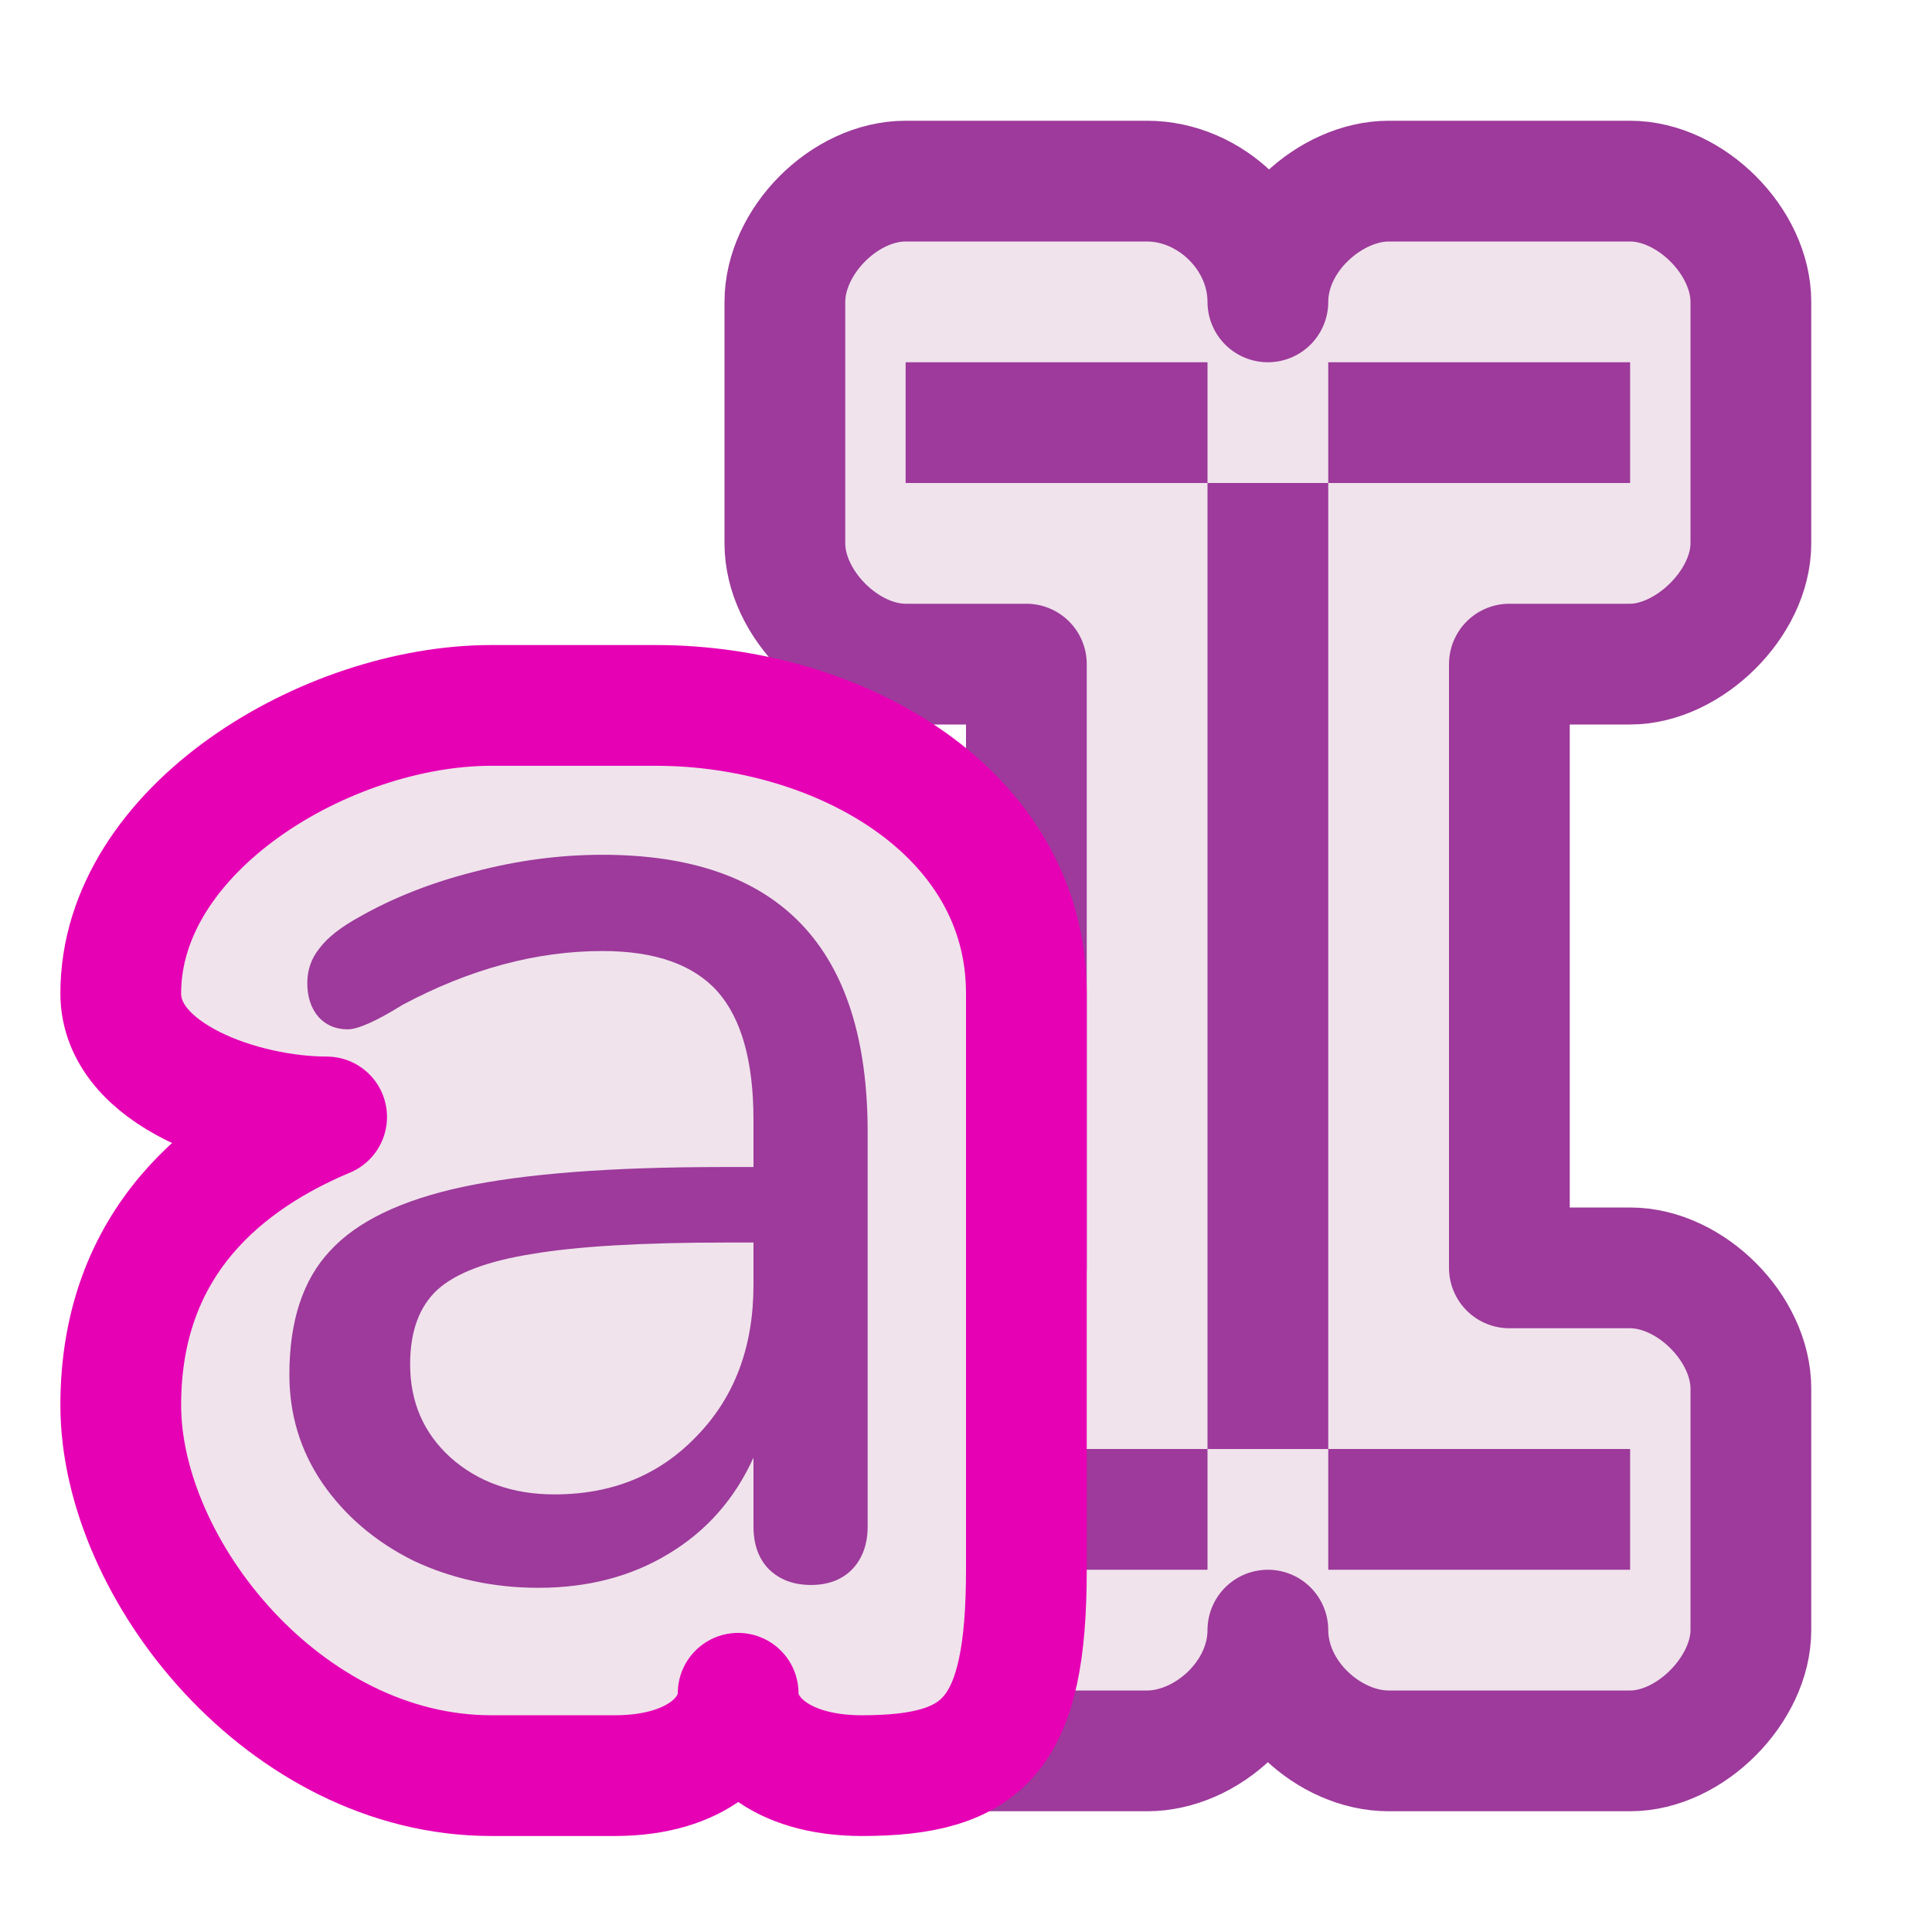 <?xml version="1.0" encoding="UTF-8"?>
<svg xmlns="http://www.w3.org/2000/svg" xmlns:xlink="http://www.w3.org/1999/xlink" width="32px" height="32px" viewBox="0 0 32 32" version="1.1">
<defs>
<g>
<symbol overflow="visible" id="glyph0-0">
<path style="stroke:none;" d="M 8.719 -16.922 L 8.719 4.312 L 1.969 4.312 L 1.969 -16.922 Z M 7.078 -15.5 L 3.578 -15.5 L 3.578 -14.812 L 4.938 -14.812 L 4.938 -14.016 L 3.547 -14.016 L 3.547 -13.312 L 7.078 -13.312 L 7.078 -14.016 L 5.656 -14.016 L 5.656 -14.812 L 7.078 -14.812 Z M 5.656 -12.766 L 3.547 -12.766 L 3.547 -10.562 L 7.078 -10.562 L 7.078 -11.281 L 5.656 -11.281 Z M 4.938 -12.031 L 4.938 -11.281 L 4.25 -11.281 L 4.25 -12.031 Z M 7.078 -9.984 L 3.547 -9.984 L 3.547 -9.266 L 4.938 -9.266 L 4.938 -8.5 L 3.547 -8.5 L 3.547 -7.781 L 5.656 -7.781 L 5.656 -9.266 L 7.078 -9.266 Z M 7.078 -8.719 L 6.391 -8.719 L 6.391 -7.297 L 3.547 -7.297 L 3.547 -6.578 L 7.078 -6.578 Z M 7.078 -6.125 L 4.938 -6.125 L 4.938 -4.922 L 5.656 -4.922 L 5.656 -5.406 L 6.391 -5.406 L 6.391 -4.422 L 4.25 -4.422 L 4.25 -6.125 L 3.547 -6.125 L 3.547 -3.719 L 7.078 -3.719 Z M 7.078 -2.422 L 3.547 -2.422 L 3.547 -0.031 L 7.078 -0.031 Z M 6.391 -1.734 L 6.391 -0.75 L 4.25 -0.75 L 4.25 -1.734 Z M 7.078 0.453 L 3.547 0.453 L 3.547 1.156 L 5.047 1.156 L 3.547 2.156 L 3.547 2.859 L 7.078 2.859 L 7.078 2.156 L 4.891 2.156 L 6.391 1.156 L 7.078 1.156 Z M 7.078 0.453 "/>
</symbol>
<symbol overflow="visible" id="glyph0-1">
<path style="stroke:none;" d="M 6.578 -11.969 C 9.504 -11.969 10.969 -10.438 10.969 -7.375 L 10.969 -0.844 C 10.969 -0.551 10.883 -0.316 10.719 -0.141 C 10.551 0.035 10.32 0.125 10.031 0.125 C 9.738 0.125 9.504 0.035 9.328 -0.141 C 9.16 -0.316 9.078 -0.551 9.078 -0.844 L 9.078 -1.984 C 8.766 -1.297 8.297 -0.766 7.672 -0.391 C 7.055 -0.016 6.336 0.172 5.516 0.172 C 4.766 0.172 4.07 0.02 3.438 -0.281 C 2.812 -0.594 2.312 -1.02 1.938 -1.562 C 1.57 -2.102 1.391 -2.703 1.391 -3.359 C 1.391 -4.242 1.613 -4.926 2.062 -5.406 C 2.508 -5.895 3.242 -6.25 4.266 -6.469 C 5.297 -6.688 6.723 -6.797 8.547 -6.797 L 9.078 -6.797 L 9.078 -7.578 C 9.078 -8.547 8.879 -9.254 8.484 -9.703 C 8.086 -10.148 7.453 -10.375 6.578 -10.375 C 5.484 -10.375 4.379 -10.078 3.266 -9.484 C 2.828 -9.211 2.523 -9.078 2.359 -9.078 C 2.16 -9.078 2 -9.145 1.875 -9.281 C 1.75 -9.426 1.688 -9.613 1.688 -9.844 C 1.688 -10.062 1.754 -10.254 1.891 -10.422 C 2.023 -10.598 2.242 -10.77 2.547 -10.938 C 3.109 -11.258 3.742 -11.508 4.453 -11.688 C 5.16 -11.875 5.867 -11.969 6.578 -11.969 Z M 5.781 -1.375 C 6.738 -1.375 7.523 -1.695 8.141 -2.344 C 8.766 -2.988 9.078 -3.82 9.078 -4.844 L 9.078 -5.547 L 8.641 -5.547 C 7.234 -5.547 6.16 -5.484 5.422 -5.359 C 4.68 -5.242 4.156 -5.047 3.844 -4.766 C 3.539 -4.484 3.391 -4.07 3.391 -3.531 C 3.391 -2.906 3.613 -2.391 4.062 -1.984 C 4.52 -1.578 5.094 -1.375 5.781 -1.375 Z M 5.781 -1.375 "/>
</symbol>
</g>
</defs>
<g id="surface1">
<path style="fill-rule:nonzero;fill:rgb(94.118%,89.02%,92.549%);fill-opacity:1;stroke-width:1;stroke-linecap:butt;stroke-linejoin:round;stroke:rgb(61.569%,22.745%,60.784%);stroke-opacity:1;stroke-miterlimit:4;" d="M 2.5 11.5 L 1.518 11.5 C 1 11.5 0.5 12 0.5 12.5 L 0.5 14.5 C 0.5 15 1 15.5 1.5 15.5 L 3.5 15.5 C 3.992 15.5 4.5 15.045 4.5 14.5 C 4.5 15.045 5.008 15.5 5.5 15.5 L 7.5 15.5 C 8 15.5 8.5 14.99 8.5 14.5 L 8.5 12.5 C 8.5 12 8 11.5 7.5 11.5 L 6.5 11.5 L 6.5 6.5 L 7.5 6.5 C 7.982 6.5 8.5 6 8.5 5.5 L 8.5 3.5 C 8.5 3 8 2.5 7.5 2.5 L 5.5 2.5 C 5.025 2.5 4.5 2.955 4.5 3.5 C 4.5 2.955 4.025 2.5 3.5 2.5 L 1.5 2.5 C 0.992 2.5 0.5 3 0.5 3.5 L 0.5 5.5 C 0.5 6 1 6.5 1.5 6.5 L 2.5 6.5 Z M 2.5 11.5 " transform="matrix(2,0,0,2,12,-2)"/>
<path style=" stroke:none;fill-rule:nonzero;fill:rgb(61.569%,22.745%,60.784%);fill-opacity:1;" d="M 15 6 L 15 8 L 20 8 L 20 6 Z M 15 6 "/>
<path style=" stroke:none;fill-rule:nonzero;fill:rgb(61.569%,22.745%,60.784%);fill-opacity:1;" d="M 22 6 L 22 8 L 27 8 L 27 6 Z M 22 6 "/>
<path style=" stroke:none;fill-rule:nonzero;fill:rgb(61.569%,22.745%,60.784%);fill-opacity:1;" d="M 20 8 L 20 24 L 22 24 L 22 8 Z M 20 8 "/>
<path style=" stroke:none;fill-rule:nonzero;fill:rgb(61.569%,22.745%,60.784%);fill-opacity:1;" d="M 15 24 L 15 26 L 20 26 L 20 24 Z M 15 24 "/>
<path style=" stroke:none;fill-rule:nonzero;fill:rgb(61.569%,22.745%,60.784%);fill-opacity:1;" d="M 22 24 L 22 26 L 27 26 L 27 24 Z M 22 24 "/>
<path style="fill-rule:nonzero;fill:rgb(94.118%,89.02%,92.549%);fill-opacity:1;stroke-width:1;stroke-linecap:round;stroke-linejoin:round;stroke:rgb(90.196%,0.784%,70.588%);stroke-opacity:1;stroke-miterlimit:4;" d="M 4.068 5.842 L 5.432 5.842 C 6.943 5.842 8.5 6.717 8.5 8.227 L 8.5 13 C 8.5 14.363 8.158 14.705 7.137 14.705 C 6.455 14.705 6.113 14.363 6.113 14.023 C 6.113 14.363 5.773 14.705 5.092 14.705 C 5.01 14.705 4.508 14.705 4.068 14.705 C 2.363 14.705 1 13 1 11.637 C 1 10.273 1.881 9.596 2.705 9.25 C 2.023 9.25 1 8.908 1 8.227 C 1 6.863 2.705 5.842 4.068 5.842 Z M 4.068 5.842 " transform="matrix(2,0,0,2,0,0)"/>
<g style="fill:rgb(61.569%,22.745%,60.784%);fill-opacity:1;">
  <use xlink:href="#glyph0-1" x="3.402" y="26.127"/>
</g>
</g>
</svg>
